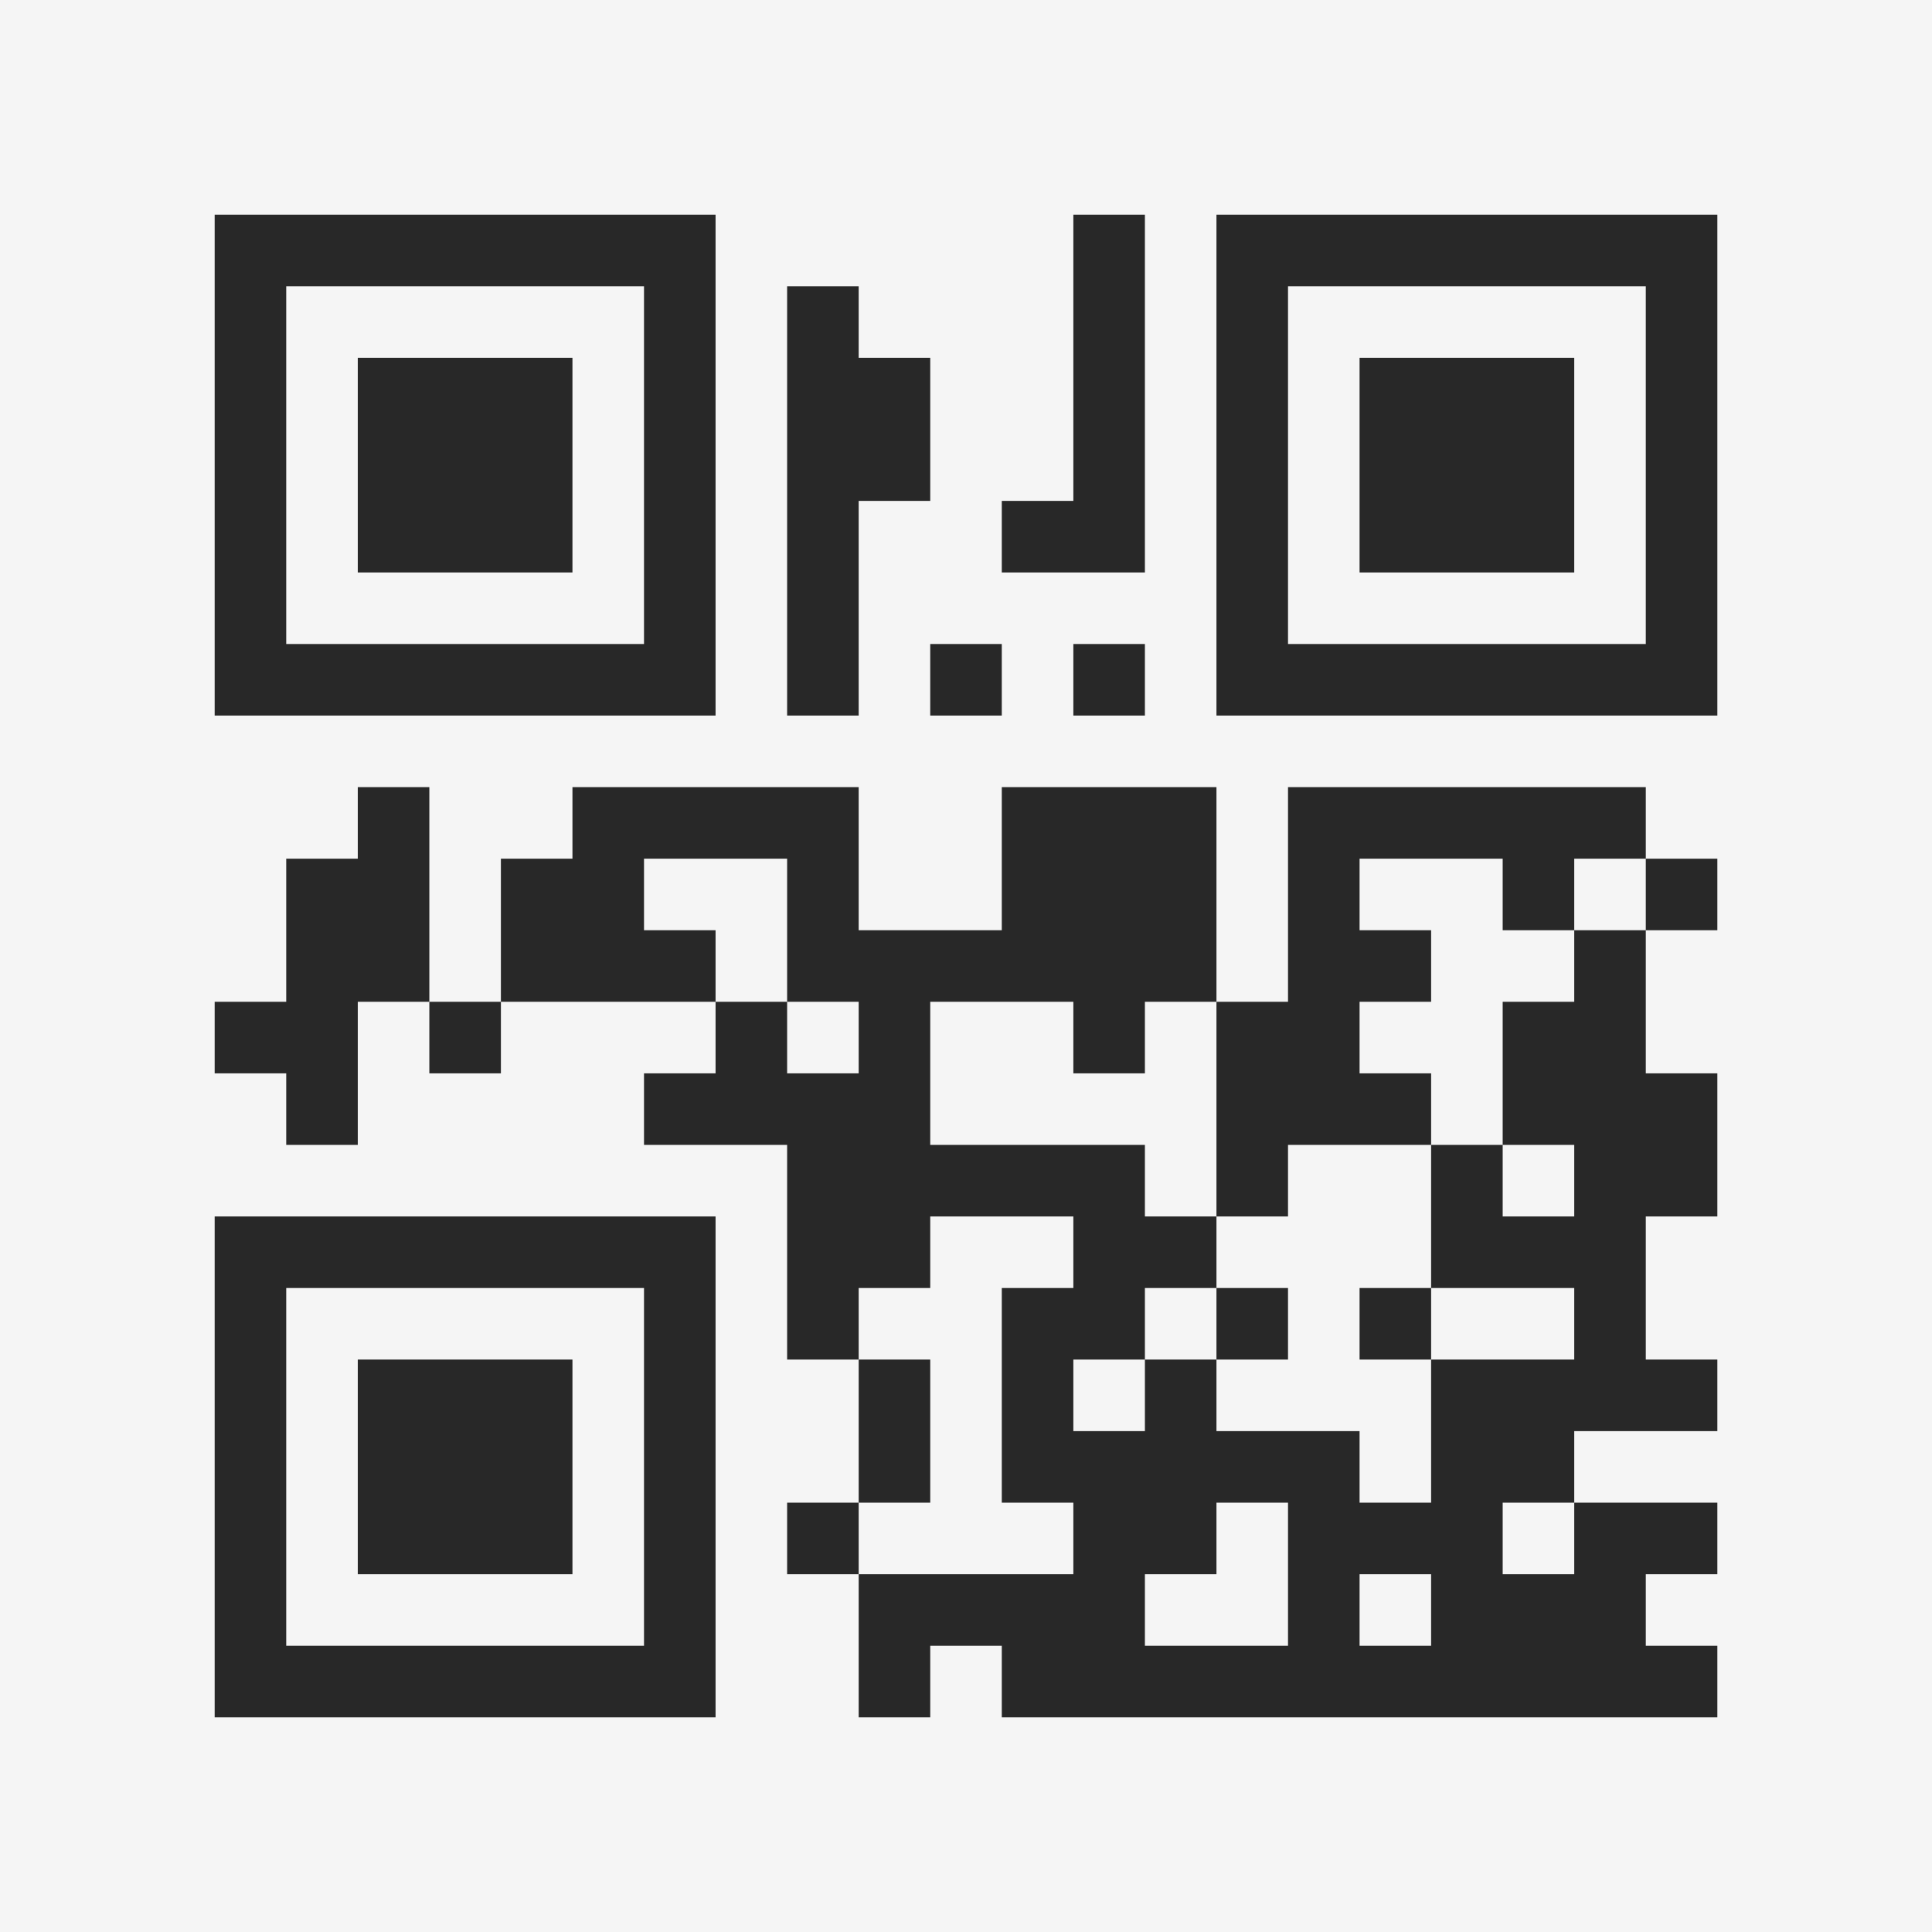 <?xml version="1.0" encoding="UTF-8"?>
<svg xmlns="http://www.w3.org/2000/svg" version="1.1" width="400" height="400" viewBox="0 0 400 400"><rect x="0" y="0" width="400" height="400" fill="#f5f5f5"/><g transform="scale(14.815)"><g transform="translate(3,3)"><path fill-rule="evenodd" d="M12 0L12 4L11 4L11 5L13 5L13 0ZM8 1L8 7L9 7L9 4L10 4L10 2L9 2L9 1ZM10 6L10 7L11 7L11 6ZM12 6L12 7L13 7L13 6ZM2 8L2 9L1 9L1 11L0 11L0 12L1 12L1 13L2 13L2 11L3 11L3 12L4 12L4 11L7 11L7 12L6 12L6 13L8 13L8 16L9 16L9 18L8 18L8 19L9 19L9 21L10 21L10 20L11 20L11 21L21 21L21 20L20 20L20 19L21 19L21 18L19 18L19 17L21 17L21 16L20 16L20 14L21 14L21 12L20 12L20 10L21 10L21 9L20 9L20 8L15 8L15 11L14 11L14 8L11 8L11 10L9 10L9 8L5 8L5 9L4 9L4 11L3 11L3 8ZM6 9L6 10L7 10L7 11L8 11L8 12L9 12L9 11L8 11L8 9ZM16 9L16 10L17 10L17 11L16 11L16 12L17 12L17 13L15 13L15 14L14 14L14 11L13 11L13 12L12 12L12 11L10 11L10 13L13 13L13 14L14 14L14 15L13 15L13 16L12 16L12 17L13 17L13 16L14 16L14 17L16 17L16 18L17 18L17 16L19 16L19 15L17 15L17 13L18 13L18 14L19 14L19 13L18 13L18 11L19 11L19 10L20 10L20 9L19 9L19 10L18 10L18 9ZM10 14L10 15L9 15L9 16L10 16L10 18L9 18L9 19L12 19L12 18L11 18L11 15L12 15L12 14ZM14 15L14 16L15 16L15 15ZM16 15L16 16L17 16L17 15ZM14 18L14 19L13 19L13 20L15 20L15 18ZM18 18L18 19L19 19L19 18ZM16 19L16 20L17 20L17 19ZM0 0L0 7L7 7L7 0ZM1 1L1 6L6 6L6 1ZM2 2L2 5L5 5L5 2ZM14 0L14 7L21 7L21 0ZM15 1L15 6L20 6L20 1ZM16 2L16 5L19 5L19 2ZM0 14L0 21L7 21L7 14ZM1 15L1 20L6 20L6 15ZM2 16L2 19L5 19L5 16Z" fill="#282828"/></g></g></svg>
